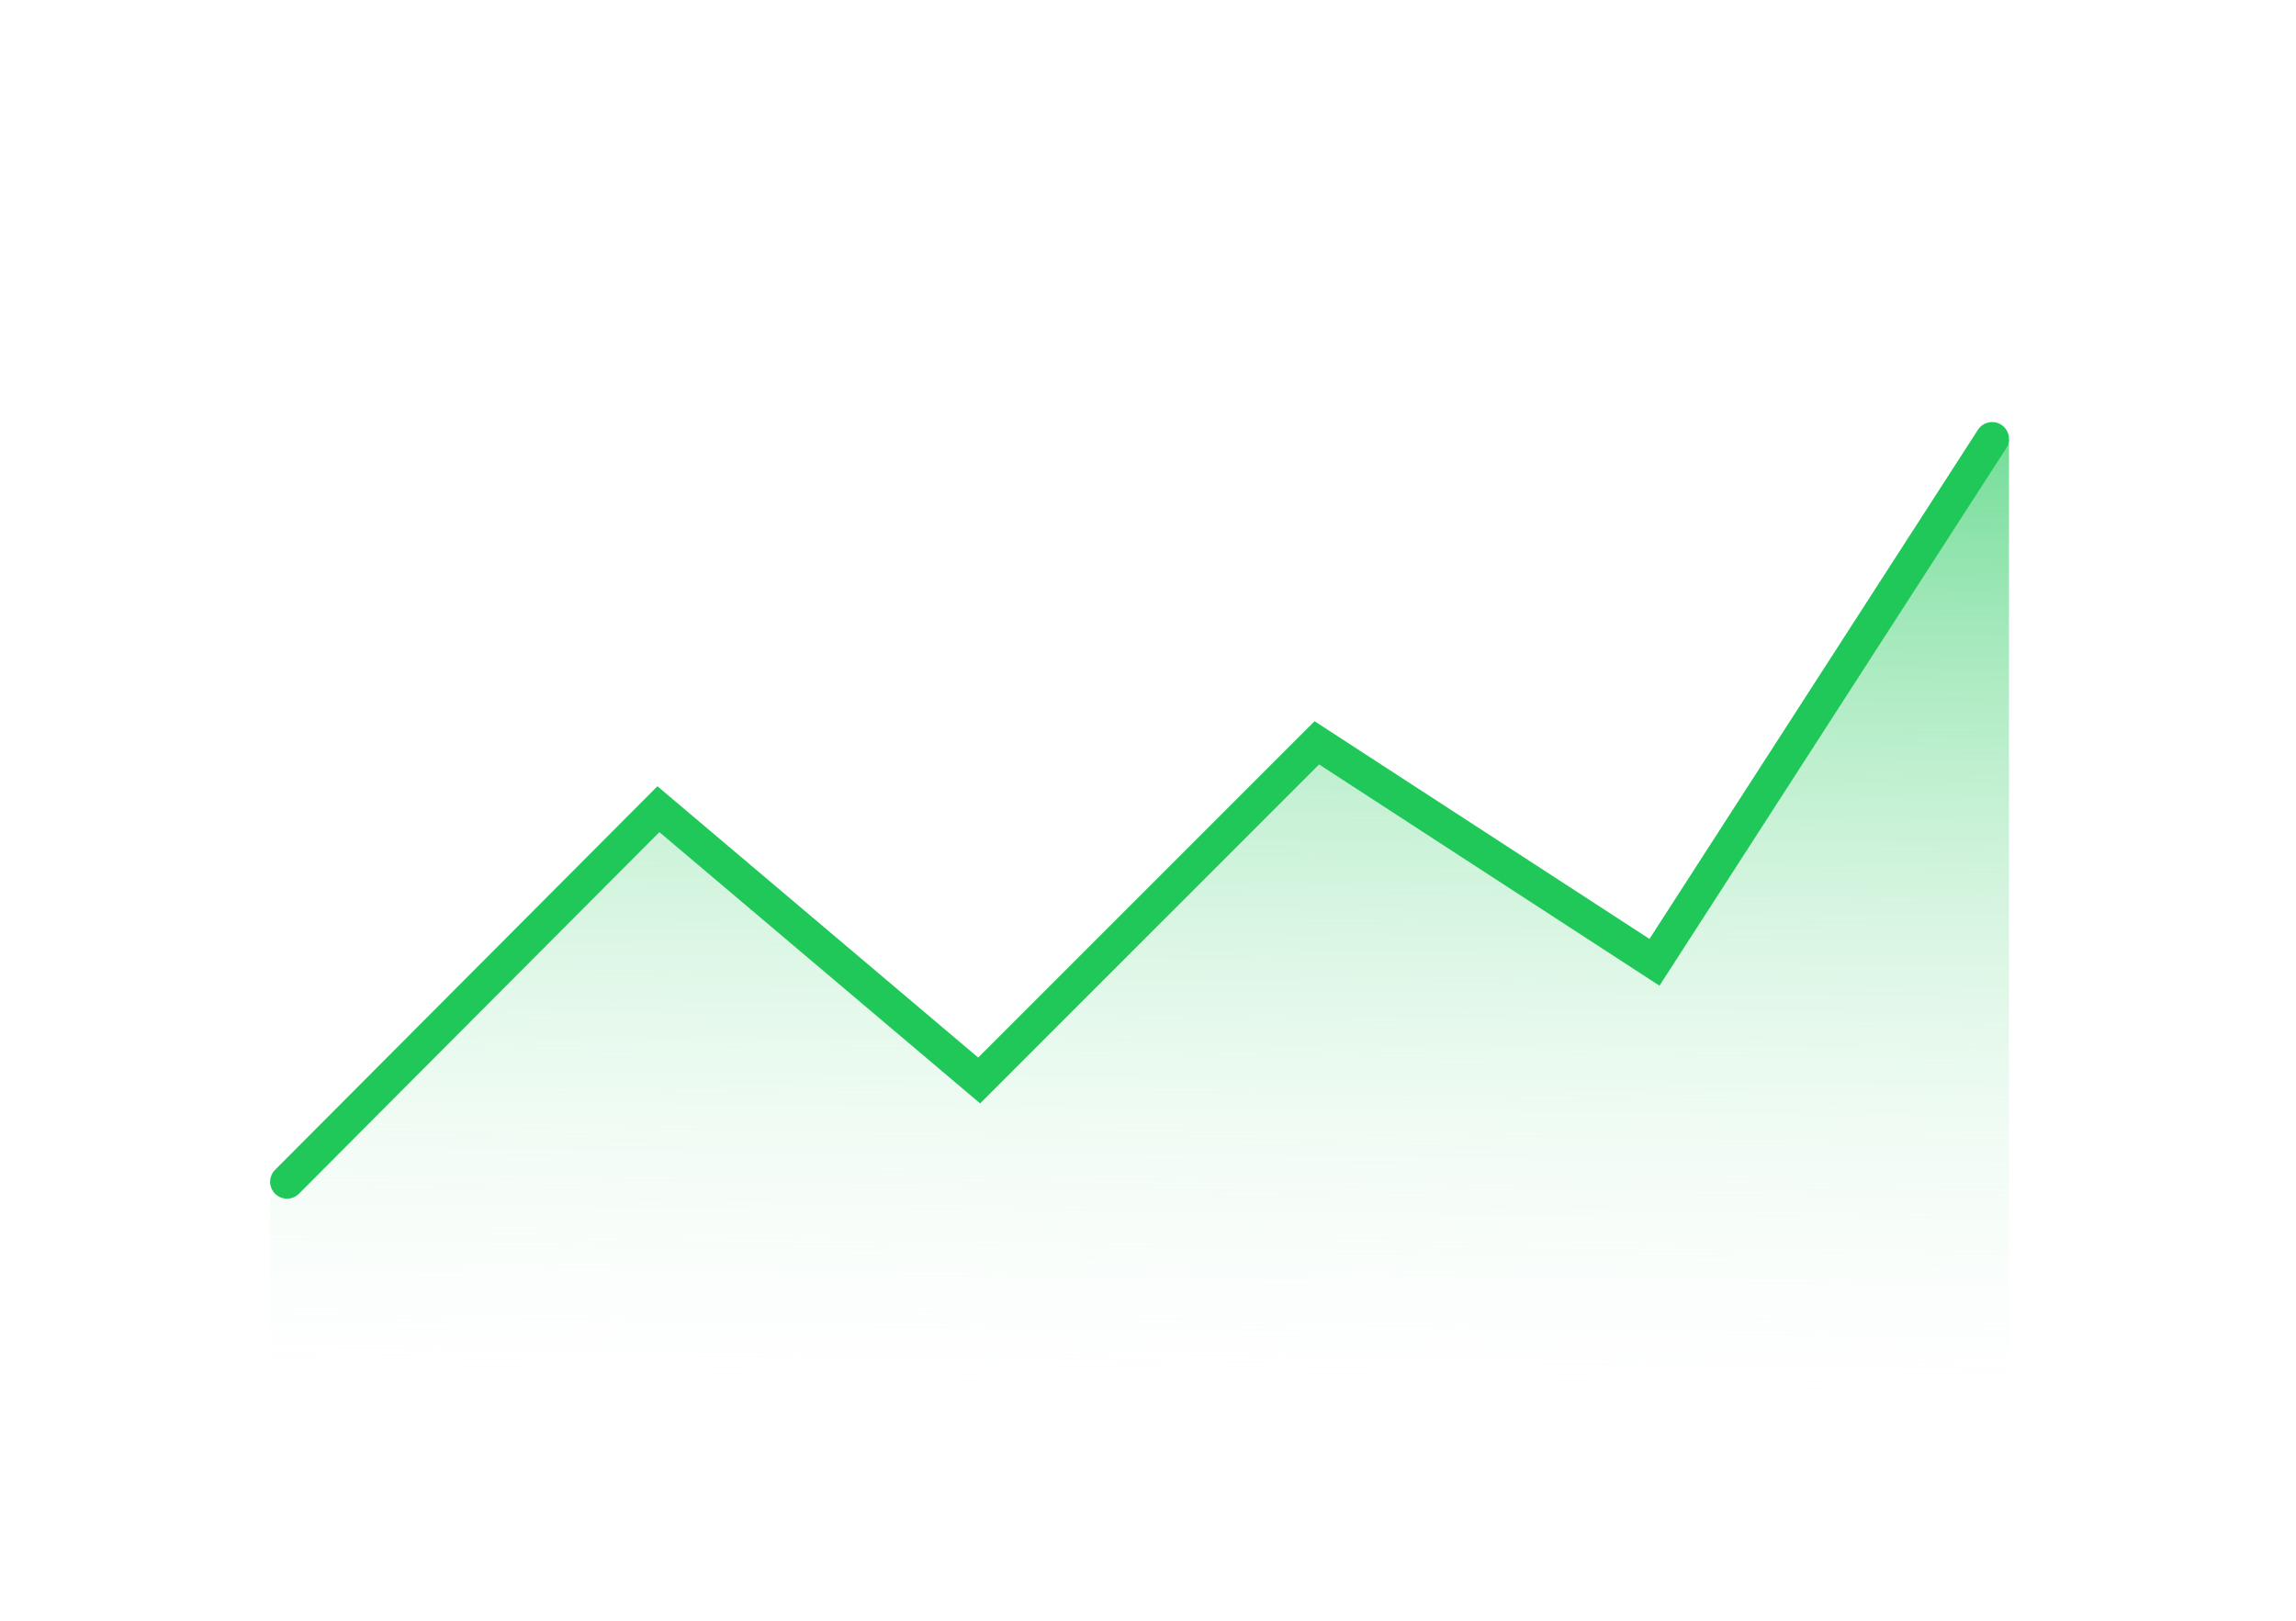 <svg width="68" height="48" viewBox="0 0 68 48" fill="none" xmlns="http://www.w3.org/2000/svg">
<g filter="url(#filter0_d_588_623)">
<rect x="4" y="4" width="60" height="40" rx="10" fill="white"/>
</g>
<path d="M29 32.5L19.5 24.5L8 35.5V42H59.5V13L49 29L39 22.5L29 32.5Z" fill="url(#paint0_linear_588_623)"/>
<path d="M8.5 35L19.5 23.965L29 32L39 22L49 28.5L59 13" stroke="#20C859" stroke-linecap="round"/>
<defs>
<filter id="filter0_d_588_623" x="0" y="0" width="68" height="48" filterUnits="userSpaceOnUse" color-interpolation-filters="sRGB">
<feFlood flood-opacity="0" result="BackgroundImageFix"/>
<feColorMatrix in="SourceAlpha" type="matrix" values="0 0 0 0 0 0 0 0 0 0 0 0 0 0 0 0 0 0 127 0" result="hardAlpha"/>
<feOffset/>
<feGaussianBlur stdDeviation="2"/>
<feComposite in2="hardAlpha" operator="out"/>
<feColorMatrix type="matrix" values="0 0 0 0 0 0 0 0 0 0 0 0 0 0 0 0 0 0 0.17 0"/>
<feBlend mode="normal" in2="BackgroundImageFix" result="effect1_dropShadow_588_623"/>
<feBlend mode="normal" in="SourceGraphic" in2="effect1_dropShadow_588_623" result="shape"/>
</filter>
<linearGradient id="paint0_linear_588_623" x1="37.5" y1="4.5" x2="37.161" y2="43.497" gradientUnits="userSpaceOnUse">
<stop stop-color="#20C859"/>
<stop offset="1" stop-color="white" stop-opacity="0"/>
</linearGradient>
</defs>
</svg>

